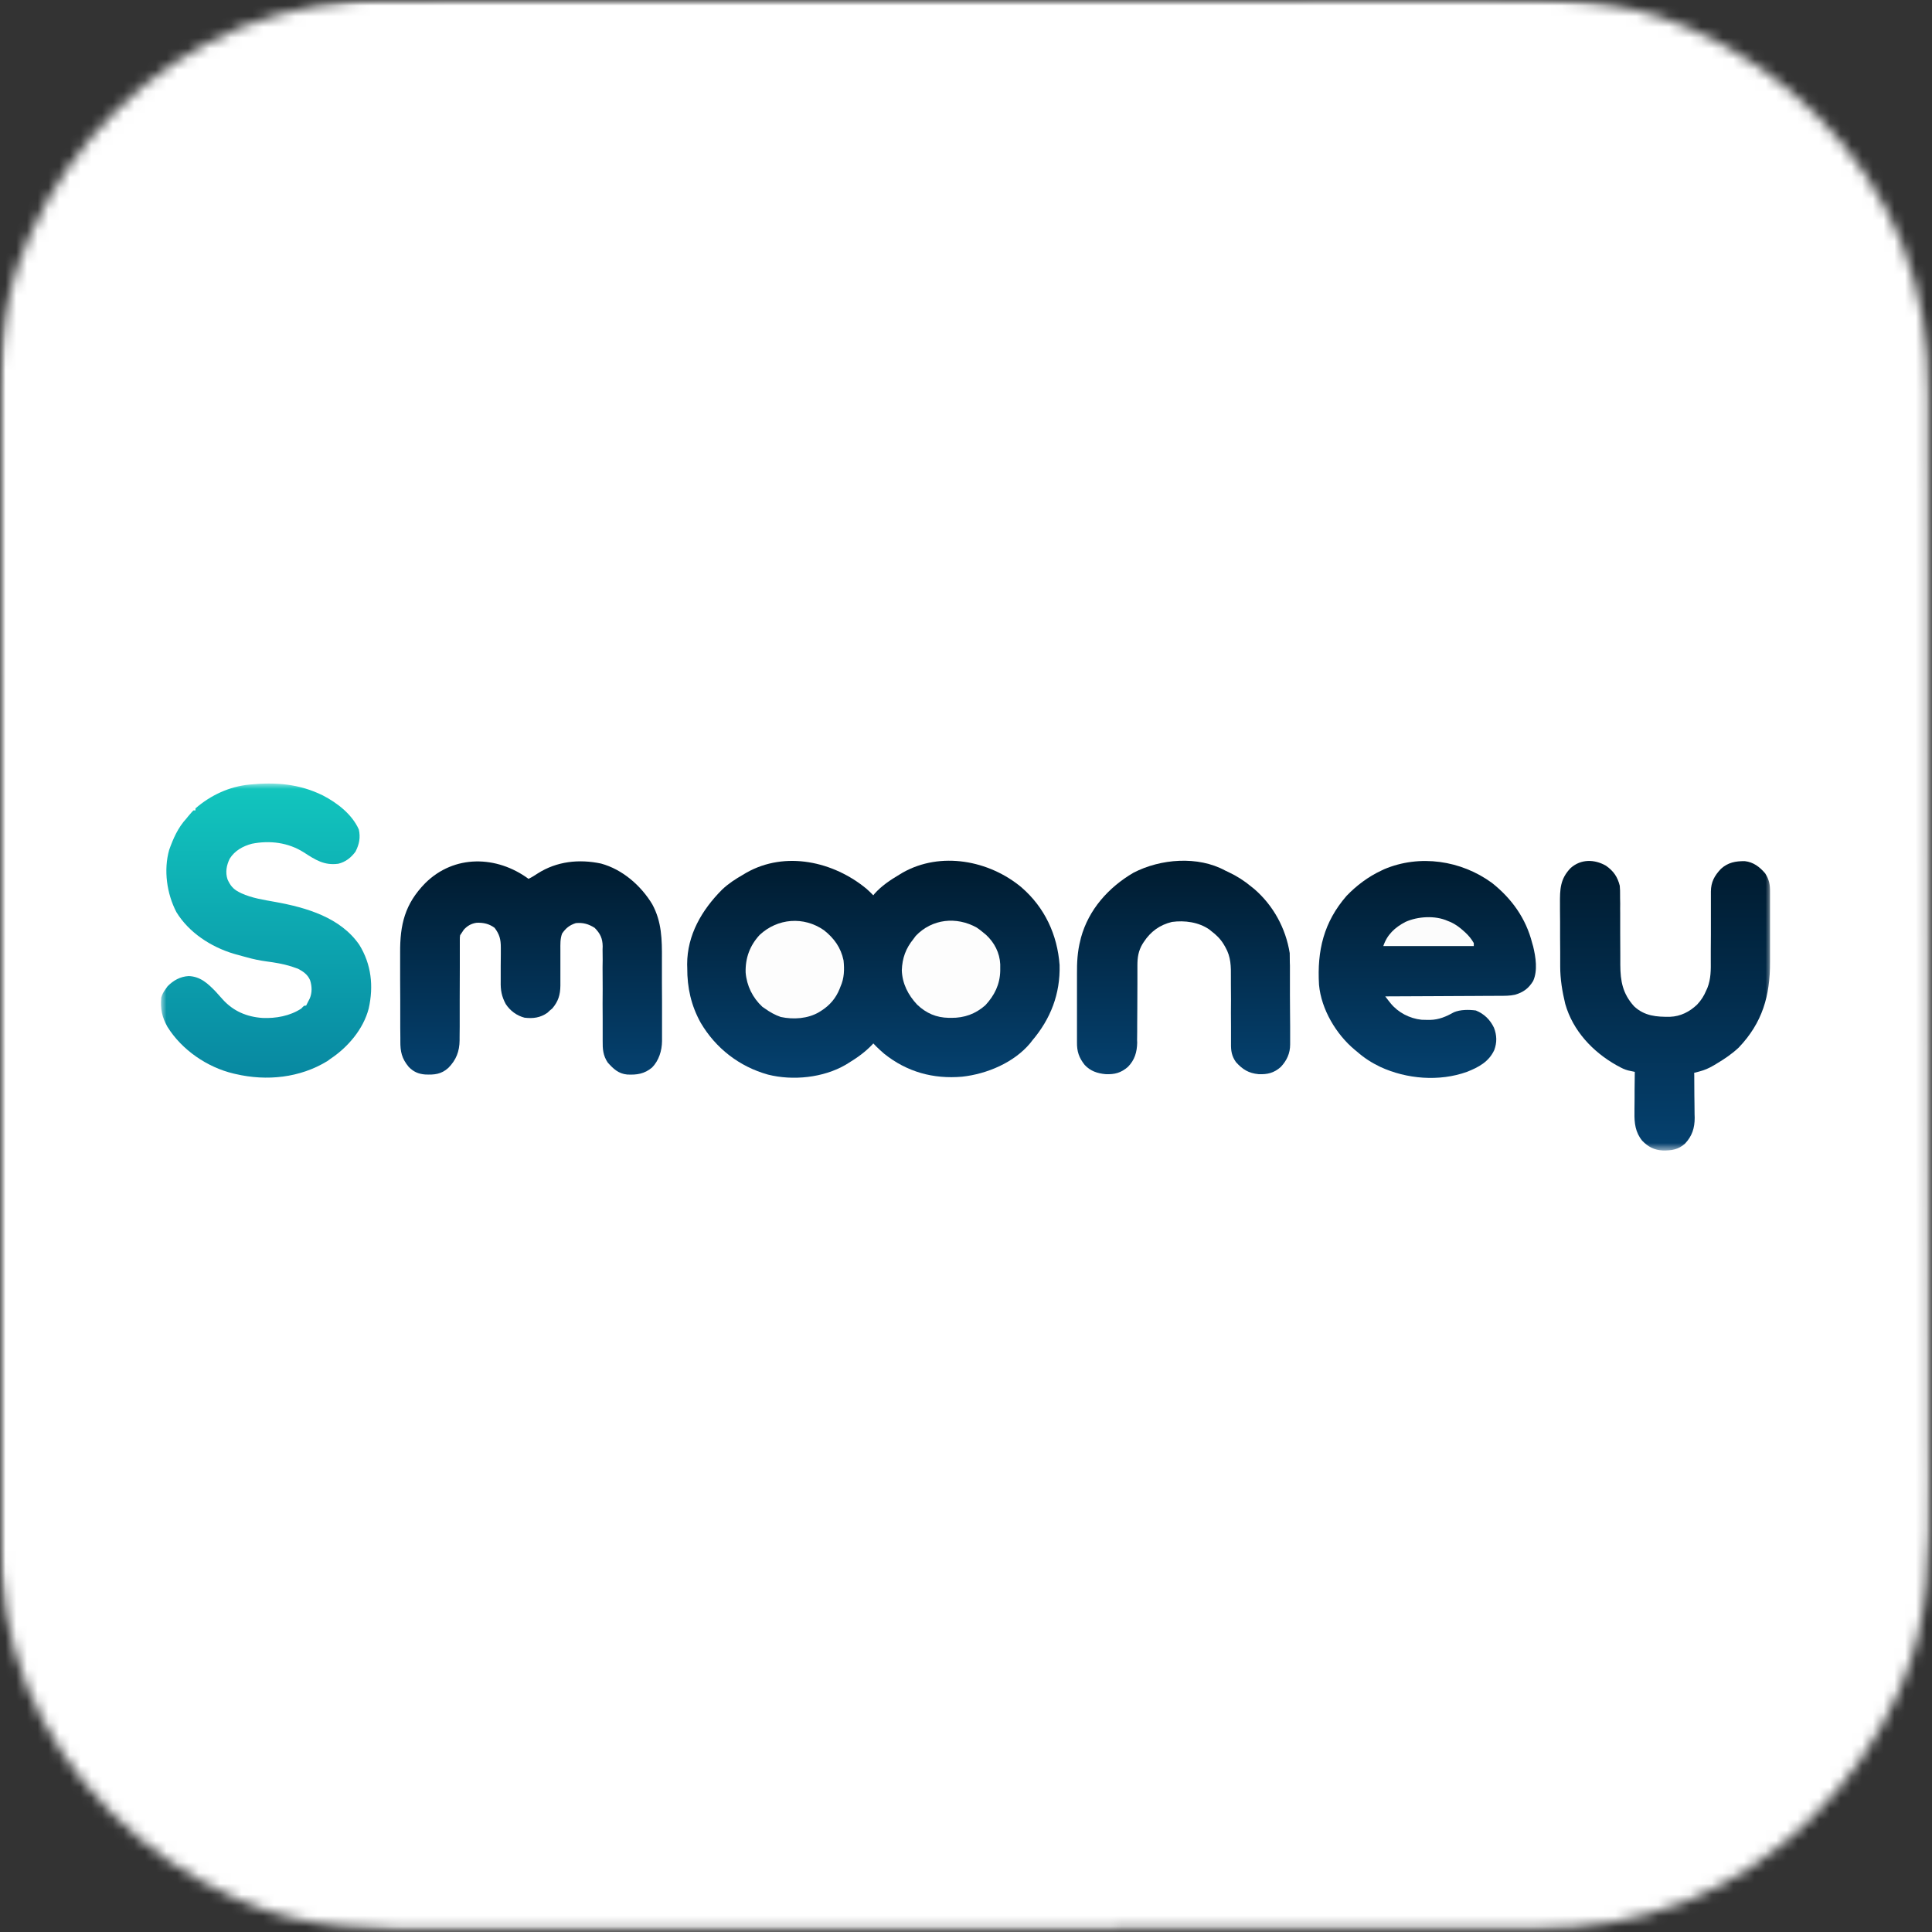 <svg width="180" height="180" viewBox="0 0 180 180" fill="none" xmlns="http://www.w3.org/2000/svg">
<rect x="0" y="0" width="180" height="180" fill="#333333" stroke="none"/>
<mask id="mask0_3_71" style="mask-type:luminance" maskUnits="userSpaceOnUse" x="0" y="0" width="180" height="180">
<path d="M180 0H0V180H180V0Z" fill="white"/>
</mask>
<g mask="url(#mask0_3_71)">
<mask id="mask1_3_71" style="mask-type:alpha" maskUnits="userSpaceOnUse" x="-1" y="-1" width="181" height="181">
<path d="M36.75 -0.094C37.22 -0.096 37.7 -0.097 38.17 -0.099C39.47 -0.103 40.77 -0.103 42.07 -0.102C43.48 -0.102 44.88 -0.106 46.29 -0.11C49.04 -0.115 51.79 -0.117 54.54 -0.118C56.77 -0.118 59.01 -0.119 61.25 -0.122C67.6 -0.128 73.95 -0.131 80.3 -0.131C80.82 -0.131 80.82 -0.131 81.34 -0.13C81.68 -0.13 82.02 -0.13 82.38 -0.13C87.92 -0.13 93.47 -0.137 99.01 -0.147C104.72 -0.157 110.42 -0.162 116.12 -0.161C119.32 -0.161 122.52 -0.163 125.72 -0.17C128.44 -0.177 131.17 -0.178 133.89 -0.173C135.28 -0.171 136.66 -0.171 138.05 -0.177C144.61 -0.204 150.98 -0.166 157.1 2.521C157.46 2.677 157.46 2.677 157.83 2.836C166.44 6.664 173.58 13.808 177.16 22.555C178.94 27.261 179.75 31.703 179.73 36.745C179.73 37.221 179.74 37.697 179.74 38.174C179.74 39.473 179.74 40.772 179.74 42.071C179.74 43.477 179.74 44.882 179.75 46.287C179.75 49.036 179.76 51.786 179.76 54.535C179.76 56.772 179.76 59.009 179.76 61.246C179.77 67.598 179.77 73.951 179.77 80.303C179.77 80.816 179.77 80.816 179.77 81.339C179.77 81.682 179.77 82.024 179.77 82.377C179.77 87.922 179.78 93.467 179.78 99.012C179.8 104.716 179.8 110.42 179.8 116.124C179.8 119.322 179.8 122.52 179.81 125.718C179.81 128.442 179.82 131.165 179.81 133.889C179.81 135.276 179.81 136.663 179.82 138.051C179.84 144.612 179.8 150.976 177.12 157.096C177.01 157.338 176.91 157.581 176.8 157.831C172.97 166.44 165.83 173.583 157.08 177.159C152.38 178.938 147.94 179.745 142.89 179.732C142.42 179.733 141.94 179.735 141.46 179.737C140.17 179.741 138.87 179.741 137.57 179.74C136.16 179.74 134.76 179.744 133.35 179.747C130.6 179.753 127.85 179.755 125.1 179.755C122.87 179.756 120.63 179.757 118.39 179.759C112.04 179.766 105.69 179.769 99.34 179.768C98.99 179.768 98.65 179.768 98.3 179.768C97.96 179.768 97.61 179.768 97.26 179.768C91.72 179.768 86.17 179.775 80.63 179.784C74.92 179.795 69.22 179.799 63.51 179.799C60.32 179.798 57.12 179.8 53.92 179.808C51.2 179.814 48.47 179.816 45.75 179.811C44.36 179.809 42.97 179.809 41.59 179.815C35.03 179.842 28.66 179.804 22.54 177.116C22.3 177.012 22.06 176.908 21.81 176.801C13.2 172.973 6.06 165.83 2.48 157.083C0.7 152.377 -0.11 147.935 -0.09 142.893C-0.1 142.417 -0.1 141.94 -0.1 141.464C-0.1 140.165 -0.1 138.865 -0.1 137.566C-0.1 136.161 -0.11 134.756 -0.11 133.351C-0.11 130.601 -0.12 127.852 -0.12 125.102C-0.12 122.865 -0.12 120.628 -0.12 118.392C-0.13 112.039 -0.13 105.687 -0.13 99.335C-0.13 98.993 -0.13 98.651 -0.13 98.298C-0.13 97.956 -0.13 97.613 -0.13 97.261C-0.13 91.716 -0.14 86.171 -0.15 80.626C-0.16 74.922 -0.16 69.218 -0.16 63.514C-0.16 60.316 -0.16 57.118 -0.17 53.92C-0.18 51.196 -0.18 48.472 -0.17 45.749C-0.17 44.361 -0.17 42.974 -0.18 41.587C-0.2 35.026 -0.17 28.661 2.52 22.542C2.63 22.3 2.73 22.057 2.84 21.807C6.66 13.198 13.81 6.055 22.56 2.478C27.26 0.7 31.7 -0.107 36.75 -0.094Z" fill="white"/>
</mask>
<g mask="url(#mask1_3_71)">
<path d="M582 -87H-120V580H582V-87Z" fill="white"/>
</g>
<mask id="mask2_3_71" style="mask-type:luminance" maskUnits="userSpaceOnUse" x="15" y="73" width="150" height="35">
<path d="M165 73H15V107.219H165V73Z" fill="white"/>
</mask>
<g mask="url(#mask2_3_71)">
<path d="M95.17 82.673C97.33 84.544 98.51 87.075 98.72 89.909C98.79 92.598 97.89 94.922 96.16 96.958C96.1 97.035 96.04 97.113 95.98 97.192C94.47 99.003 91.95 100.058 89.65 100.312C86.96 100.55 84.5 99.874 82.38 98.177C80.31 96.427 78.93 94.149 78.63 91.427C78.52 89.899 78.61 88.475 79.1 87.021C79.14 86.916 79.17 86.812 79.21 86.705C79.66 85.504 80.37 84.475 81.26 83.552C81.33 83.457 81.4 83.362 81.48 83.265C82.13 82.534 82.95 81.987 83.79 81.489C83.89 81.427 84 81.365 84.1 81.301C87.64 79.299 92.16 80.155 95.17 82.673Z" fill="url(#paint0_linear_3_71)"/>
<path d="M80.74 82.816C82.49 84.354 83.83 86.667 84.03 89.004C84.21 92.295 83.49 94.833 81.27 97.321C80.6 98.021 79.88 98.536 79.06 99.035C78.97 99.09 78.88 99.145 78.79 99.202C76.71 100.413 73.87 100.705 71.55 100.118C68.88 99.373 66.68 97.665 65.28 95.285C64.39 93.68 64.02 92.014 64.03 90.188C64.03 90.074 64.02 89.96 64.02 89.843C64.02 87.106 65.39 84.774 67.28 82.878C67.87 82.32 68.51 81.907 69.21 81.504C69.32 81.441 69.42 81.378 69.53 81.313C73.17 79.246 77.67 80.267 80.74 82.816Z" fill="url(#paint1_linear_3_71)"/>
<path d="M30.09 74.114C31.43 74.809 32.8 75.866 33.43 77.279C33.6 78.037 33.47 78.661 33.12 79.348C32.71 79.9 32.2 80.309 31.52 80.473C30.2 80.653 29.37 80.101 28.3 79.41C26.85 78.492 25.14 78.279 23.47 78.609C22.63 78.833 21.87 79.253 21.4 80.004C21.1 80.625 20.98 81.274 21.2 81.936C21.45 82.485 21.71 82.824 22.24 83.098C22.32 83.137 22.4 83.176 22.47 83.216C23.48 83.682 24.58 83.838 25.66 84.034C28.55 84.559 31.71 85.474 33.47 88.016C34.6 89.837 34.82 91.88 34.35 93.969C33.85 95.892 32.4 97.582 30.77 98.66C30.68 98.726 30.59 98.792 30.5 98.859C27.94 100.424 24.86 100.741 21.96 100.066C21.9 100.051 21.83 100.036 21.76 100.021C19.31 99.44 16.94 97.821 15.6 95.667C15.09 94.752 14.93 93.997 15.02 92.941C15.11 92.652 15.22 92.434 15.4 92.191C15.5 92.044 15.5 92.044 15.61 91.893C16.15 91.338 16.8 90.98 17.58 90.938C18.67 90.976 19.37 91.634 20.09 92.379C20.31 92.618 20.52 92.86 20.74 93.103C21.73 94.205 22.99 94.741 24.46 94.84C25.71 94.892 27 94.66 28.06 93.973C28.13 93.896 28.13 93.896 28.21 93.818C28.34 93.691 28.34 93.691 28.52 93.691C28.59 93.568 28.65 93.442 28.71 93.316C28.76 93.22 28.81 93.123 28.86 93.023C29.09 92.478 29.07 91.884 28.89 91.324C28.67 90.803 28.26 90.517 27.77 90.258C27.65 90.212 27.52 90.17 27.4 90.129C27.27 90.084 27.27 90.084 27.14 90.039C26.37 89.8 25.62 89.678 24.83 89.573C24.21 89.489 23.6 89.365 22.99 89.191C22.86 89.157 22.86 89.157 22.73 89.121C22.47 89.054 22.22 88.983 21.96 88.91C21.9 88.892 21.83 88.875 21.77 88.856C19.65 88.22 17.59 86.881 16.43 84.973C15.54 83.256 15.23 81.07 15.76 79.186C16.15 78.095 16.58 77.115 17.37 76.254C17.43 76.181 17.49 76.107 17.55 76.031C17.88 75.646 17.88 75.646 18.02 75.504C18.09 75.504 18.15 75.504 18.21 75.504C18.21 75.442 18.21 75.38 18.21 75.317C19.63 74.083 21.39 73.268 23.25 73.097C25.66 72.855 27.88 73.02 30.09 74.114Z" fill="url(#paint2_linear_3_71)"/>
<path d="M49.24 81.879C49.54 81.738 49.81 81.566 50.09 81.381C51.87 80.243 53.95 80.021 56 80.457C58 81.002 59.72 82.51 60.77 84.249C61.66 85.889 61.68 87.542 61.67 89.363C61.67 89.604 61.67 89.845 61.67 90.086C61.67 90.588 61.67 91.09 61.67 91.592C61.67 92.17 61.67 92.747 61.68 93.325C61.68 93.885 61.68 94.445 61.68 95.006C61.68 95.242 61.68 95.478 61.68 95.715C61.68 96.046 61.68 96.376 61.68 96.707C61.68 96.803 61.68 96.899 61.68 96.998C61.67 97.889 61.39 98.808 60.75 99.46C60.04 100.054 59.33 100.158 58.43 100.111C57.62 100.035 57.15 99.584 56.62 98.995C56.18 98.336 56.14 97.729 56.15 96.958C56.15 96.856 56.15 96.754 56.15 96.648C56.15 96.428 56.15 96.207 56.15 95.986C56.15 95.636 56.15 95.286 56.15 94.936C56.14 94.004 56.14 93.072 56.15 92.14C56.15 91.468 56.15 90.796 56.14 90.124C56.14 89.892 56.14 89.66 56.15 89.429C56.15 89.104 56.15 88.78 56.14 88.456C56.15 88.361 56.15 88.266 56.15 88.167C56.14 87.425 55.92 86.966 55.4 86.443C54.83 86.085 54.32 85.94 53.65 86.004C53.06 86.193 52.72 86.471 52.37 86.975C52.18 87.489 52.21 87.983 52.21 88.528C52.21 88.77 52.21 89.011 52.21 89.253C52.21 89.632 52.21 90.012 52.21 90.391C52.21 90.758 52.21 91.125 52.21 91.493C52.21 91.605 52.21 91.717 52.21 91.833C52.2 92.689 52.01 93.31 51.45 93.961C51.37 94.027 51.29 94.092 51.21 94.16C51.14 94.226 51.07 94.292 51 94.359C50.33 94.826 49.67 94.909 48.87 94.816C48.14 94.625 47.53 94.173 47.12 93.546C46.73 92.82 46.63 92.244 46.65 91.428C46.65 91.315 46.65 91.202 46.65 91.085C46.65 90.727 46.65 90.37 46.65 90.012C46.66 89.653 46.66 89.293 46.66 88.934C46.66 88.712 46.66 88.489 46.66 88.267C46.66 87.516 46.54 87.05 46.08 86.443C45.57 86.065 45.04 85.95 44.41 85.971C43.91 86.043 43.55 86.25 43.21 86.619C43.16 86.695 43.11 86.77 43.06 86.848C42.99 86.94 42.93 87.033 42.87 87.129C42.84 87.331 42.84 87.331 42.84 87.558C42.84 87.69 42.84 87.69 42.84 87.825C42.84 87.921 42.84 88.018 42.84 88.117C42.84 88.27 42.84 88.27 42.84 88.425C42.84 88.647 42.84 88.868 42.84 89.089C42.84 89.44 42.84 89.791 42.84 90.141C42.84 91.139 42.83 92.137 42.83 93.134C42.83 93.744 42.83 94.354 42.83 94.964C42.83 95.196 42.83 95.428 42.83 95.66C42.83 95.986 42.82 96.312 42.82 96.638C42.82 96.732 42.82 96.827 42.82 96.925C42.81 97.96 42.5 98.757 41.77 99.494C41.11 100.091 40.47 100.147 39.6 100.107C38.97 100.056 38.52 99.851 38.08 99.402C37.43 98.617 37.29 97.981 37.3 96.983C37.3 96.872 37.3 96.761 37.3 96.647C37.29 96.345 37.29 96.042 37.29 95.739C37.29 95.485 37.29 95.231 37.29 94.977C37.29 94.376 37.29 93.775 37.29 93.174C37.29 92.558 37.29 91.943 37.28 91.327C37.28 90.796 37.28 90.264 37.28 89.732C37.28 89.416 37.28 89.1 37.28 88.784C37.26 86.139 37.72 84.221 39.61 82.289C42.32 79.592 46.29 79.708 49.24 81.879Z" fill="url(#paint3_linear_3_71)"/>
<path d="M139 82.256C140.85 83.721 142.17 85.571 142.75 87.863C142.78 87.964 142.81 88.066 142.84 88.171C143.08 89.168 143.28 90.424 142.84 91.396C142.42 92.09 141.92 92.452 141.15 92.677C140.66 92.785 140.18 92.779 139.69 92.778C139.51 92.78 139.51 92.78 139.34 92.781C139.02 92.783 138.71 92.785 138.4 92.785C138.07 92.786 137.74 92.789 137.41 92.791C136.79 92.795 136.17 92.798 135.55 92.8C134.84 92.802 134.13 92.806 133.43 92.811C131.97 92.819 130.52 92.826 129.06 92.831C129.17 92.966 129.27 93.1 129.37 93.235C129.43 93.31 129.49 93.384 129.55 93.461C130.25 94.33 131.33 94.89 132.44 95.008C132.64 95.019 132.83 95.023 133.03 95.023C133.1 95.023 133.17 95.023 133.24 95.022C134.06 95.004 134.74 94.715 135.44 94.316C136.06 94.051 136.85 94.059 137.5 94.144C138.28 94.46 138.83 95.001 139.19 95.752C139.46 96.452 139.48 97.119 139.22 97.824C138.72 98.918 137.76 99.436 136.67 99.863C134.1 100.789 131.05 100.537 128.6 99.401C127.8 99.019 127.1 98.57 126.44 97.988C126.37 97.929 126.29 97.87 126.22 97.809C124.48 96.359 123.1 94.034 122.89 91.753C122.7 88.562 123.33 85.911 125.46 83.461C126.38 82.503 127.48 81.677 128.69 81.113C128.78 81.072 128.86 81.031 128.95 80.988C132.27 79.578 136.13 80.159 139 82.256Z" fill="url(#paint4_linear_3_71)"/>
<path d="M149.62 80.653C150.33 81.15 150.7 81.692 150.91 82.519C150.94 82.816 150.94 83.108 150.94 83.407C150.94 83.492 150.94 83.576 150.94 83.663C150.95 83.845 150.95 84.027 150.95 84.209C150.94 84.497 150.95 84.786 150.95 85.075C150.95 85.688 150.95 86.301 150.95 86.914C150.95 87.624 150.96 88.334 150.96 89.044C150.96 89.327 150.96 89.61 150.96 89.893C150.97 91.424 151.18 92.574 152.24 93.751C153.21 94.664 154.34 94.751 155.6 94.732C156.57 94.696 157.42 94.264 158.12 93.592C158.5 93.186 158.76 92.777 158.97 92.269C159 92.198 159.03 92.127 159.07 92.054C159.41 91.189 159.4 90.349 159.39 89.433C159.39 89.148 159.39 88.862 159.39 88.577C159.4 88.074 159.4 87.572 159.4 87.069C159.4 86.263 159.4 85.457 159.4 84.651C159.4 84.371 159.4 84.091 159.4 83.811C159.4 83.638 159.4 83.465 159.4 83.293C159.4 83.216 159.4 83.139 159.4 83.059C159.41 82.171 159.73 81.588 160.34 80.945C160.99 80.353 161.7 80.223 162.56 80.231C163.36 80.319 163.95 80.769 164.46 81.373C164.84 81.965 164.92 82.444 164.91 83.136C164.91 83.268 164.91 83.268 164.91 83.402C164.91 83.691 164.91 83.98 164.91 84.269C164.91 84.472 164.91 84.675 164.91 84.878C164.91 85.304 164.91 85.729 164.91 86.155C164.91 86.695 164.91 87.236 164.91 87.776C164.91 88.196 164.91 88.615 164.91 89.035C164.91 89.234 164.91 89.433 164.91 89.632C164.92 92.77 164.2 95.284 162 97.592C161.36 98.199 160.66 98.664 159.91 99.113C159.77 99.196 159.77 99.196 159.63 99.28C159.2 99.527 158.82 99.697 158.34 99.823C158.25 99.848 158.16 99.873 158.06 99.899C157.99 99.918 157.92 99.937 157.84 99.956C157.84 100.018 157.85 100.079 157.85 100.142C157.85 100.784 157.86 101.426 157.86 102.068C157.87 102.307 157.87 102.546 157.87 102.785C157.88 103.13 157.88 103.475 157.88 103.82C157.88 103.926 157.88 104.032 157.89 104.141C157.89 105.1 157.65 105.845 156.99 106.548C156.37 107.11 155.73 107.199 154.92 107.189C154.12 107.146 153.56 106.854 153 106.279C152.36 105.492 152.26 104.632 152.28 103.644C152.28 103.535 152.28 103.426 152.28 103.314C152.28 102.97 152.28 102.626 152.29 102.283C152.29 102.048 152.29 101.813 152.29 101.579C152.3 101.007 152.3 100.435 152.31 99.863C152.26 99.851 152.2 99.839 152.14 99.827C152.06 99.811 151.99 99.795 151.91 99.778C151.84 99.763 151.76 99.747 151.69 99.731C151.37 99.649 151.08 99.508 150.8 99.347C150.71 99.298 150.71 99.298 150.61 99.248C148.39 97.997 146.54 96.032 145.83 93.531C145.55 92.375 145.36 91.216 145.36 90.025C145.36 89.945 145.36 89.866 145.36 89.785C145.36 89.526 145.36 89.267 145.36 89.009C145.36 88.92 145.36 88.83 145.36 88.739C145.35 88.268 145.35 87.797 145.35 87.326C145.35 86.842 145.35 86.357 145.35 85.873C145.35 85.498 145.34 85.124 145.34 84.749C145.34 84.571 145.34 84.392 145.34 84.214C145.33 82.86 145.35 81.881 146.34 80.866C147.29 80.026 148.54 80.04 149.62 80.653Z" fill="url(#paint5_linear_3_71)"/>
<path d="M114.16 81.113C114.26 81.161 114.36 81.209 114.47 81.259C115.25 81.626 115.93 82.063 116.59 82.613C116.68 82.684 116.77 82.755 116.86 82.829C118.63 84.361 119.79 86.48 120.16 88.8C120.17 89.095 120.17 89.389 120.17 89.683C120.17 89.772 120.17 89.86 120.18 89.951C120.18 90.243 120.18 90.534 120.18 90.826C120.18 90.926 120.18 91.026 120.18 91.129C120.18 91.657 120.18 92.186 120.18 92.715C120.19 93.259 120.19 93.804 120.19 94.349C120.19 94.769 120.2 95.189 120.2 95.609C120.2 95.81 120.2 96.011 120.2 96.211C120.2 96.493 120.2 96.774 120.2 97.056C120.2 97.179 120.2 97.179 120.2 97.305C120.2 98.138 119.89 98.81 119.32 99.413C118.69 99.969 118.08 100.114 117.26 100.078C116.33 99.989 115.77 99.641 115.15 98.953C114.75 98.384 114.68 97.902 114.69 97.225C114.69 97.141 114.69 97.058 114.69 96.972C114.69 96.792 114.69 96.612 114.69 96.432C114.69 96.146 114.69 95.86 114.69 95.574C114.68 94.762 114.68 93.949 114.69 93.137C114.69 92.639 114.69 92.141 114.68 91.643C114.68 91.454 114.68 91.265 114.68 91.076C114.69 90.041 114.69 89.162 114.16 88.238C114.11 88.158 114.07 88.078 114.02 87.996C113.71 87.48 113.32 87.1 112.84 86.738C112.79 86.694 112.73 86.651 112.68 86.606C111.68 85.907 110.37 85.735 109.19 85.894C108.05 86.17 107.2 86.79 106.56 87.769C106.53 87.825 106.49 87.881 106.45 87.939C106.06 88.588 105.97 89.201 105.97 89.941C105.97 90.067 105.97 90.067 105.97 90.195C105.97 90.376 105.97 90.556 105.97 90.737C105.97 91.024 105.97 91.31 105.97 91.597C105.96 92.411 105.96 93.226 105.96 94.04C105.96 94.54 105.95 95.039 105.95 95.538C105.95 95.728 105.95 95.917 105.95 96.107C105.95 96.372 105.95 96.638 105.94 96.904C105.94 96.981 105.95 97.058 105.95 97.138C105.93 98.026 105.72 98.754 105.09 99.396C104.44 99.956 103.86 100.115 103 100.077C102.24 100.005 101.59 99.791 101.06 99.22C100.52 98.54 100.33 97.962 100.34 97.109C100.34 97.024 100.34 96.938 100.34 96.85C100.34 96.568 100.34 96.286 100.34 96.004C100.34 95.807 100.34 95.609 100.34 95.412C100.34 94.998 100.34 94.584 100.34 94.17C100.34 93.643 100.34 93.116 100.34 92.59C100.34 92.182 100.34 91.773 100.34 91.365C100.34 91.171 100.34 90.977 100.34 90.783C100.33 89.679 100.38 88.654 100.66 87.582C100.67 87.51 100.69 87.439 100.71 87.366C101.43 84.734 103.28 82.673 105.6 81.312C108.12 80.004 111.61 79.72 114.16 81.113Z" fill="url(#paint6_linear_3_71)"/>
<path d="M76.77 86.668C77.71 87.413 78.34 88.281 78.59 89.473C78.68 90.308 78.66 91.138 78.31 91.91C78.28 91.979 78.25 92.048 78.23 92.118C77.88 92.995 77.32 93.653 76.53 94.16C76.46 94.204 76.39 94.247 76.32 94.292C75.27 94.918 73.92 95 72.74 94.749C72.21 94.565 71.73 94.297 71.28 93.973C71.19 93.917 71.11 93.861 71.03 93.803C70.12 92.962 69.57 91.839 69.47 90.61C69.43 89.268 69.86 88.091 70.78 87.1C72.45 85.546 74.88 85.352 76.77 86.668Z" fill="#FDFDFD"/>
<path d="M91 86.421C91.23 86.578 91.45 86.744 91.66 86.927C91.73 86.984 91.8 87.041 91.87 87.099C92.65 87.822 93.14 88.772 93.19 89.844C93.19 89.975 93.19 90.106 93.19 90.237C93.19 90.307 93.19 90.376 93.19 90.448C93.16 91.718 92.66 92.732 91.8 93.66C90.88 94.473 89.84 94.84 88.63 94.831C88.55 94.831 88.47 94.83 88.39 94.83C87.23 94.807 86.3 94.407 85.45 93.601C84.61 92.706 84.06 91.642 84.02 90.396C84.06 89.267 84.39 88.362 85.1 87.489C85.17 87.391 85.24 87.292 85.32 87.191C86.84 85.6 89.11 85.367 91 86.421Z" fill="#FDFDFD"/>
<path d="M134.88 85.8C134.95 85.829 135.02 85.858 135.1 85.887C135.61 86.109 136 86.407 136.41 86.779C136.46 86.821 136.5 86.864 136.55 86.908C136.86 87.198 137.1 87.498 137.31 87.863C137.31 87.956 137.31 88.048 137.31 88.144C134.53 88.144 131.74 88.144 128.88 88.144C129.23 87.08 129.96 86.405 130.94 85.894C132.08 85.375 133.72 85.274 134.88 85.8Z" fill="#FCFCFC"/>
</g>
</g>
<defs>
<linearGradient id="paint0_linear_3_71" x1="88.66" y1="80.191" x2="88.66" y2="100.358" gradientUnits="userSpaceOnUse">
<stop stop-color="#001B2F"/>
<stop offset="1" stop-color="#05416F"/>
</linearGradient>
<linearGradient id="paint1_linear_3_71" x1="74.04" y1="80.208" x2="74.04" y2="100.411" gradientUnits="userSpaceOnUse">
<stop stop-color="#001B2F"/>
<stop offset="1" stop-color="#05416F"/>
</linearGradient>
<linearGradient id="paint2_linear_3_71" x1="24.79" y1="73" x2="24.79" y2="100.401" gradientUnits="userSpaceOnUse">
<stop stop-color="#12C6BE"/>
<stop offset="0.46" stop-color="#0DA9B1"/>
<stop offset="1" stop-color="#0888A1"/>
</linearGradient>
<linearGradient id="paint3_linear_3_71" x1="49.48" y1="80.249" x2="49.48" y2="100.121" gradientUnits="userSpaceOnUse">
<stop stop-color="#001B2F"/>
<stop offset="1" stop-color="#05416F"/>
</linearGradient>
<linearGradient id="paint4_linear_3_71" x1="132.98" y1="80.217" x2="132.98" y2="100.428" gradientUnits="userSpaceOnUse">
<stop stop-color="#001B2F"/>
<stop offset="1" stop-color="#05416F"/>
</linearGradient>
<linearGradient id="paint5_linear_3_71" x1="155.13" y1="80.212" x2="155.13" y2="107.19" gradientUnits="userSpaceOnUse">
<stop stop-color="#001B2F"/>
<stop offset="1" stop-color="#05416F"/>
</linearGradient>
<linearGradient id="paint6_linear_3_71" x1="110.27" y1="80.191" x2="110.27" y2="100.083" gradientUnits="userSpaceOnUse">
<stop stop-color="#001B2F"/>
<stop offset="1" stop-color="#05416F"/>
</linearGradient>
</defs>
</svg>
